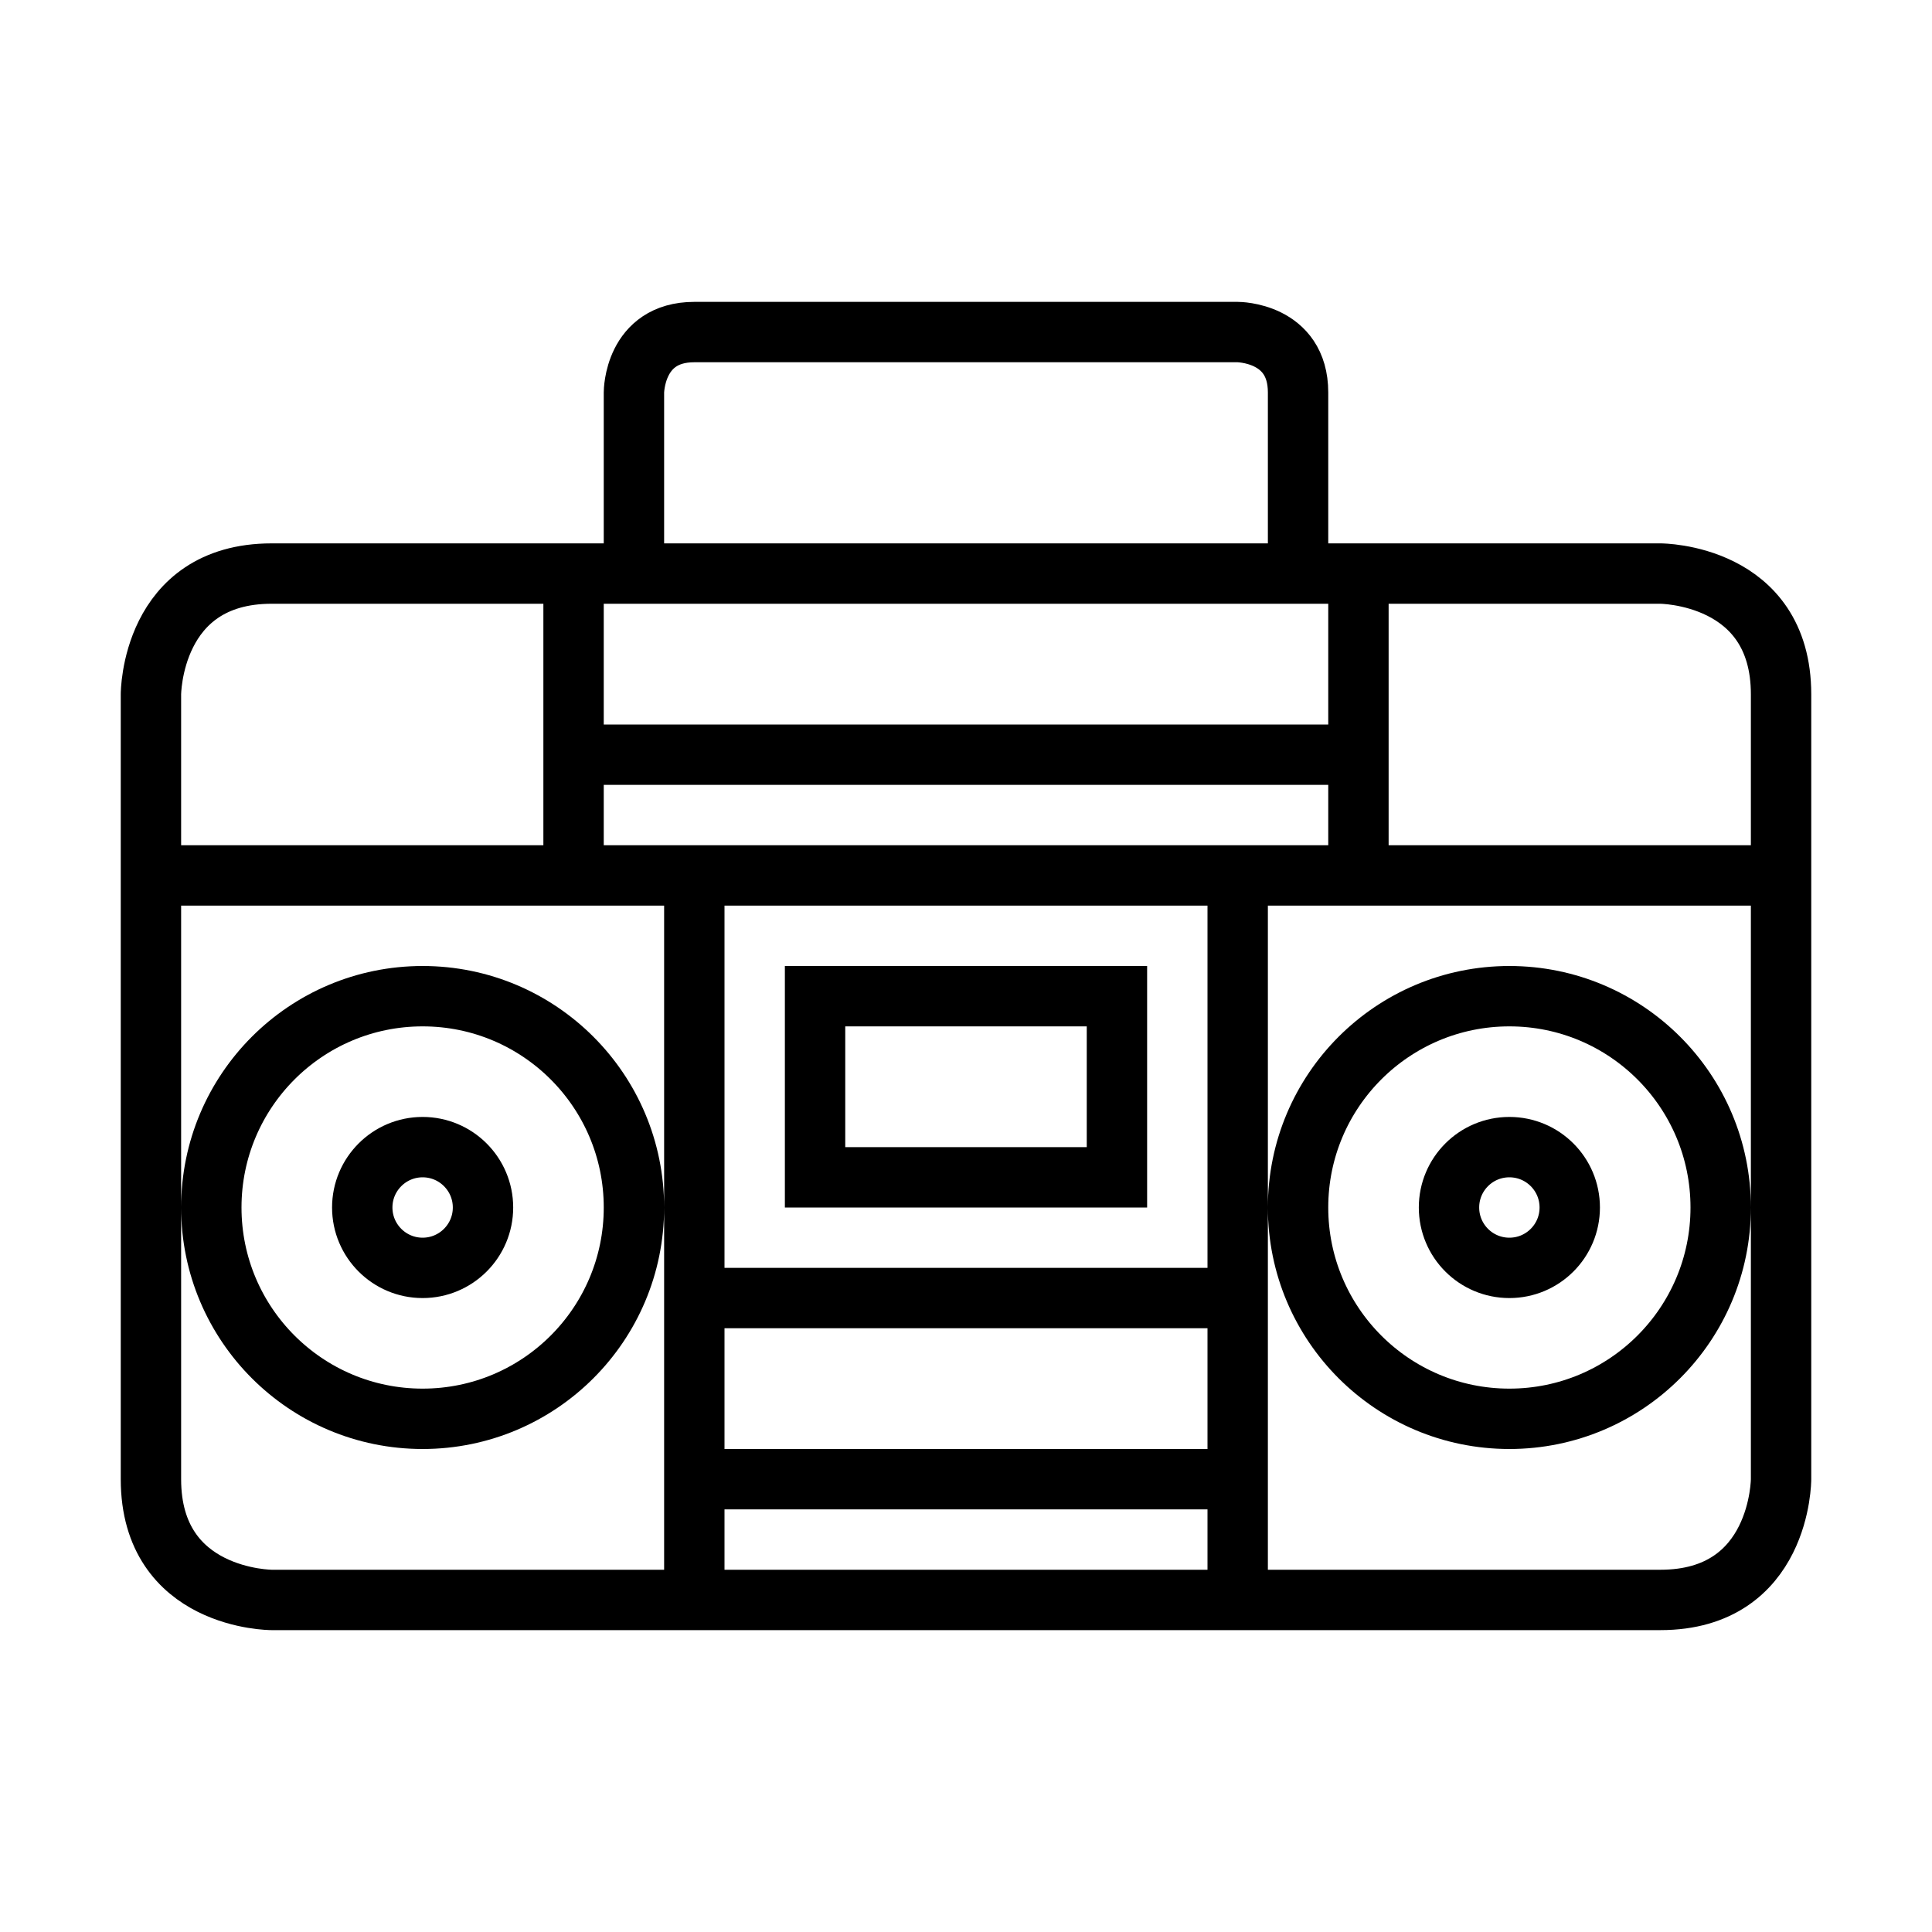 <svg xmlns="http://www.w3.org/2000/svg" xmlns:xlink="http://www.w3.org/1999/xlink" id="Capa_1" width="32" height="32" x="0" y="0" enable-background="new 0 0 32 32" version="1.1" viewBox="0 0 32 32" xml:space="preserve"><path id="stroke" fill="none" stroke="#000" stroke-miterlimit="10" d="M2.5,11.5c0,0,0-2,2-2h23c0,0,2,0,2,2s0,13,0,13s0,2-2,2	h-23c0,0-2,0-2-2S2.5,11.5,2.5,11.5z M10.5,20c0-1.933-1.567-3.5-3.5-3.5S3.5,18.067,3.5,20s1.567,3.5,3.5,3.5S10.5,21.933,10.5,20z M8,20c0-0.552-0.448-1-1-1s-1,0.448-1,1s0.448,1,1,1S8,20.552,8,20z M26,20c0-0.552-0.447-1-1-1s-1,0.448-1,1s0.447,1,1,1	S26,20.552,26,20z M20.5,26.5v-12h-9v12 M28.5,20c0-1.933-1.567-3.5-3.5-3.5s-3.5,1.567-3.5,3.5s1.567,3.5,3.5,3.5	S28.5,21.933,28.5,20z M2.5,14.5h27 M11.5,24.5h9 M11.5,21.5h9 M13.5,19.5h5v-3h-5V19.5z M9.5,9.5v5 M22.5,9.5v5 M21.5,9.5v-3	c0-1-1-1-1-1h-9c-1,0-1,1-1,1v3 M9,12.5h14"/></svg>